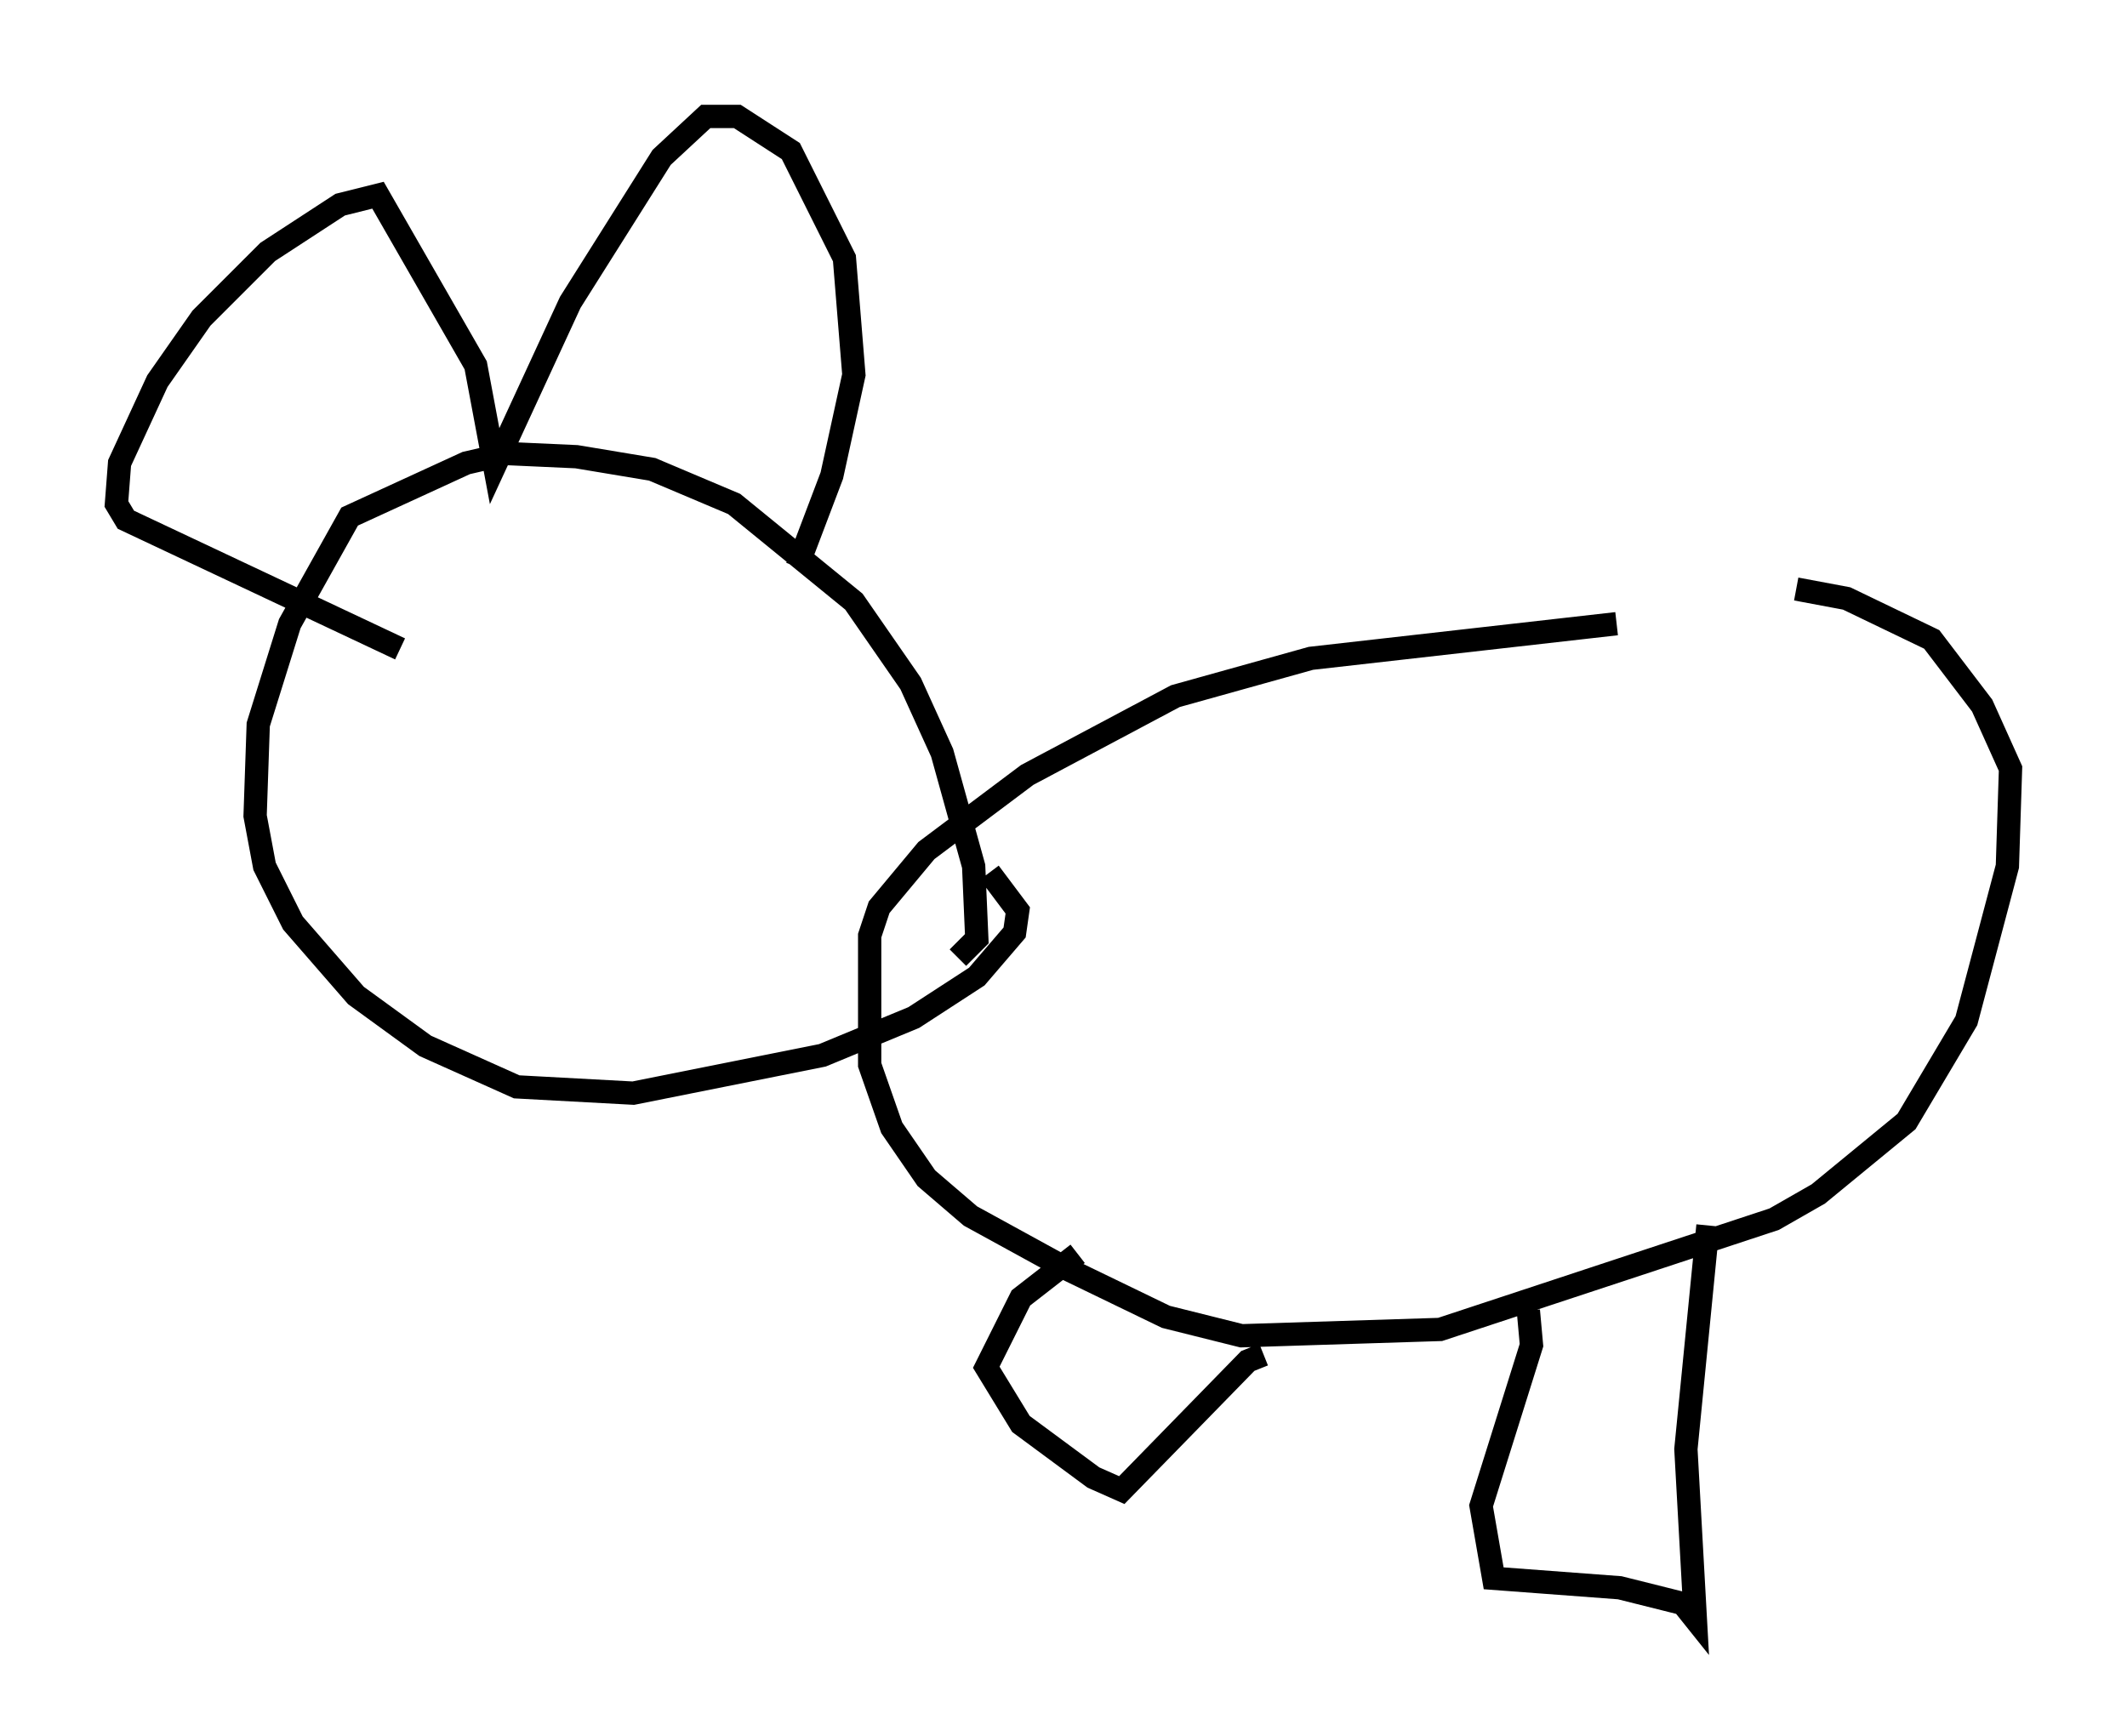 <?xml version="1.0" encoding="utf-8" ?>
<svg baseProfile="full" height="74.546" version="1.1" width="91.325" xmlns="http://www.w3.org/2000/svg" xmlns:ev="http://www.w3.org/2001/xml-events" xmlns:xlink="http://www.w3.org/1999/xlink"><defs /><rect fill="white" height="74.546" width="91.325" x="0" y="0" /><path d="M78.748, 26.921 m-9.337, -0.135 l-13.126, 1.488 -5.819, 1.624 l-6.36, 3.383 -4.33, 3.248 l-2.03, 2.436 -0.406, 1.218 l0.0, 5.548 0.947, 2.706 l1.488, 2.165 1.894, 1.624 l4.195, 2.3 4.195, 2.03 l3.248, 0.812 8.525, -0.271 l14.344, -4.736 1.894, -1.083 l3.789, -3.112 2.571, -4.33 l1.759, -6.631 0.135, -4.195 l-1.218, -2.706 -2.165, -2.842 l-3.654, -1.759 -2.165, -0.406 m-3.789, 27.334 l-0.947, 9.607 0.406, 7.307 l-0.541, -0.677 -2.706, -0.677 l-5.413, -0.406 -0.541, -3.112 l2.165, -6.901 -0.135, -1.488 m-11.367, 1.894 l-0.677, 0.271 -5.413, 5.548 l-1.218, -0.541 -3.112, -2.3 l-1.488, -2.436 1.488, -2.977 l2.436, -1.894 m-5.142, -12.72 l0.812, -0.812 -0.135, -3.112 l-1.353, -4.871 -1.353, -2.977 l-2.436, -3.518 -5.142, -4.195 l-3.518, -1.488 -3.248, -0.541 l-2.977, -0.135 -1.759, 0.406 l-5.007, 2.3 -2.571, 4.601 l-1.353, 4.33 -0.135, 3.924 l0.406, 2.165 1.218, 2.436 l2.706, 3.112 2.977, 2.165 l3.924, 1.759 5.007, 0.271 l8.119, -1.624 3.924, -1.624 l2.706, -1.759 1.624, -1.894 l0.135, -0.947 -1.218, -1.624 m-8.254, -13.126 l1.488, -3.924 0.947, -4.33 l-0.406, -5.007 -2.3, -4.601 l-2.3, -1.488 -1.353, 0.0 l-1.894, 1.759 -3.924, 6.225 l-3.248, 7.036 -0.812, -4.33 l-4.195, -7.307 -1.624, 0.406 l-3.112, 2.03 -2.842, 2.842 l-1.894, 2.706 -1.624, 3.518 l-0.135, 1.759 0.406, 0.677 l11.773, 5.548 m1.083, -0.135 l0.0, 0.0 " fill="none" stroke="black" stroke-width="1" /></svg>
